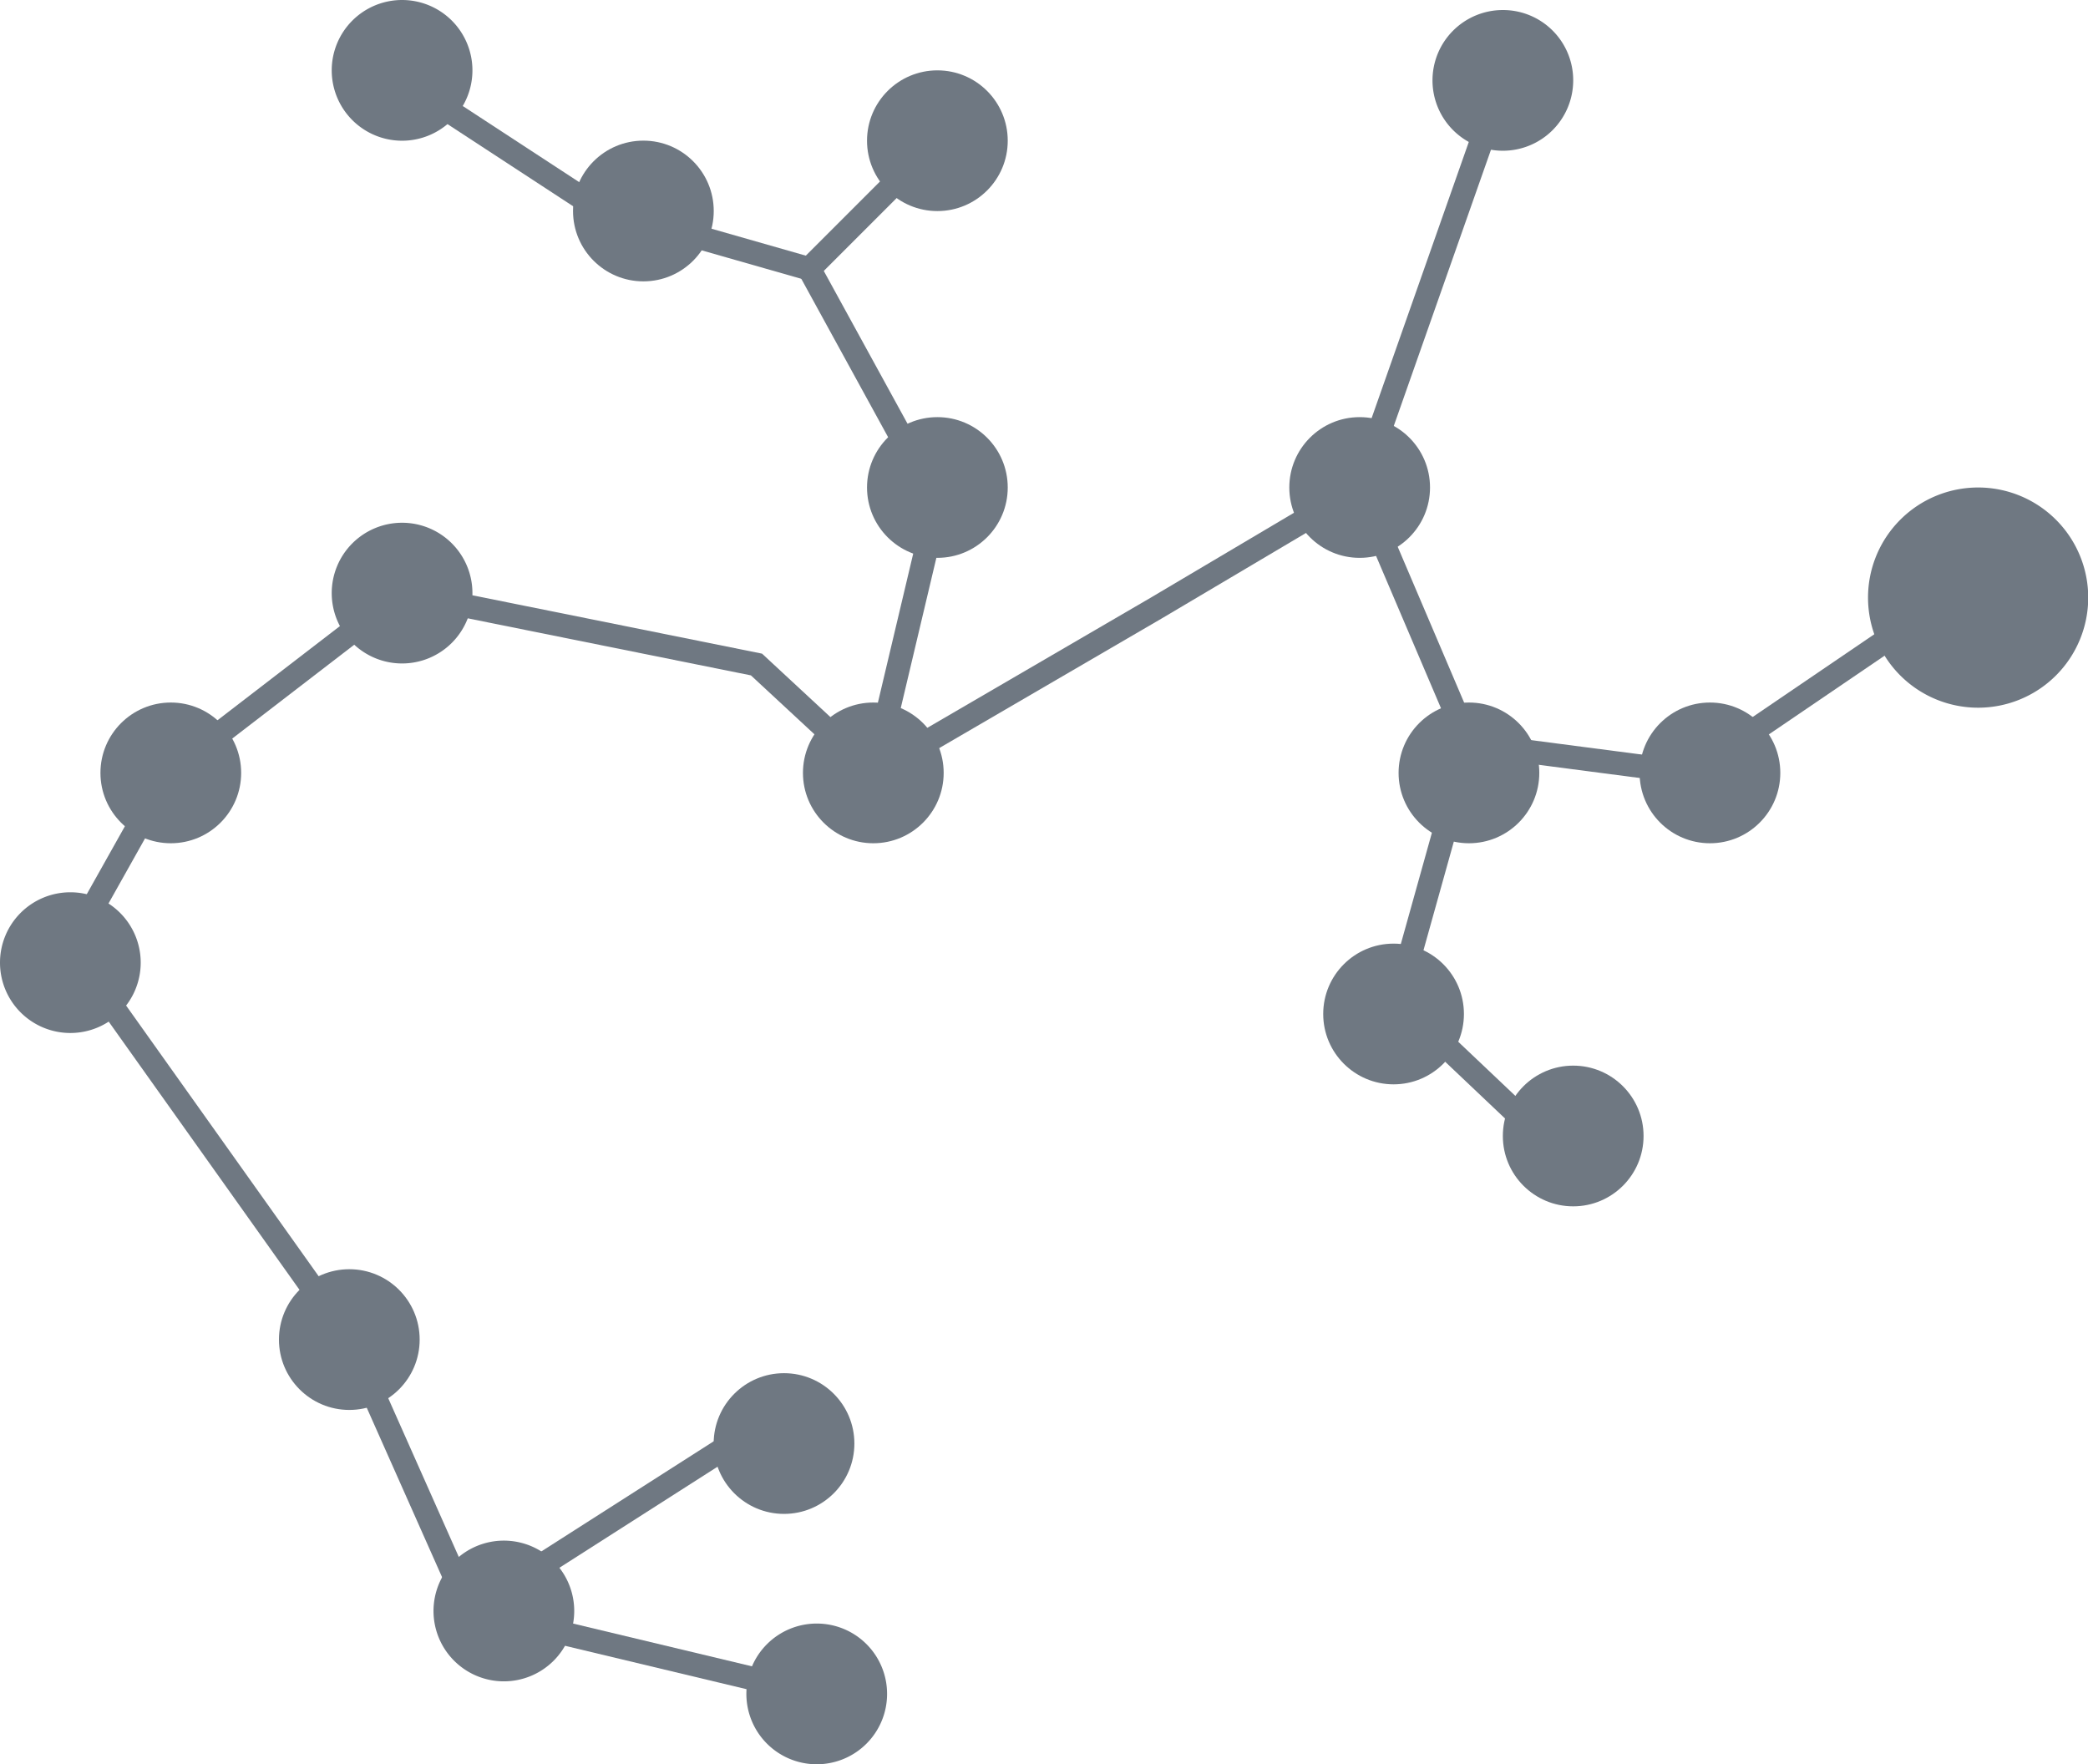 <svg xmlns="http://www.w3.org/2000/svg" viewBox="0 0 278.97 235.71"><defs><style>.cls-1{fill:none;stroke:#6f7882;stroke-miterlimit:10;stroke-width:3.14px;}.cls-2{fill:#6f7882;}</style></defs><g id="Layer_2" data-name="Layer 2"><g id="Capa_1" data-name="Capa 1"><polyline class="cls-1" points="53.72 10.74 79.91 27.86 108.12 35.92 125.24 18.8"/><polyline class="cls-1" points="108.12 35.92 125.24 67.15 116.68 103.26 101.07 88.78 53.72 79.24 22.49 103.26 9.4 126.58 46.67 178.97 62.79 215.23 99.05 192.06"/><line class="cls-1" x1="62.79" y1="215.23" x2="109.13" y2="226.31"/><polyline class="cls-1" points="116.68 103.26 154.46 81.25 181.66 65.13 200.8 10.74"/><polyline class="cls-1" points="205.83 151.77 186.69 133.63 196.26 99.38 225.98 103.26 264.26 77.22"/><line class="cls-1" x1="181.66" y1="65.13" x2="196.26" y2="99.38"/><path class="cls-2" d="M279,79.85a14.71,14.71,0,1,1-14.71-14.72A14.71,14.71,0,0,1,279,79.85Z"/><circle class="cls-2" cx="228.46" cy="103.26" r="9.4"/><circle class="cls-2" cx="196.26" cy="103.26" r="9.4"/><circle class="cls-2" cx="125.24" cy="65.13" r="9.4"/><circle class="cls-2" cx="125.24" cy="18.8" r="9.4"/><circle class="cls-2" cx="85.96" cy="28.19" r="9.4"/><path class="cls-2" d="M76.72,215.23a9.4,9.4,0,1,1-9.4-9.4A9.4,9.4,0,0,1,76.72,215.23Z"/><circle class="cls-2" cx="104.75" cy="192.86" r="9.4"/><path class="cls-2" d="M118.52,226.31a9.4,9.4,0,1,1-9.39-9.4A9.39,9.39,0,0,1,118.52,226.31Z"/><circle class="cls-2" cx="46.67" cy="178.97" r="9.4"/><path class="cls-2" d="M63.12,9.4A9.4,9.4,0,1,1,53.72,0,9.4,9.4,0,0,1,63.12,9.4Z"/><path class="cls-2" d="M18.8,128.6a9.4,9.4,0,1,1-9.4-9.39A9.4,9.4,0,0,1,18.8,128.6Z"/><circle class="cls-2" cx="22.82" cy="103.26" r="9.4"/><path class="cls-2" d="M63.12,79.24a9.4,9.4,0,1,1-9.4-9.4A9.4,9.4,0,0,1,63.12,79.24Z"/><circle class="cls-2" cx="186.19" cy="135.47" r="9.4"/><path class="cls-2" d="M210.19,10.74a9.4,9.4,0,1,1-9.39-9.4A9.38,9.38,0,0,1,210.19,10.74Z"/><circle class="cls-2" cx="210.19" cy="151.77" r="9.4"/><circle class="cls-2" cx="181.66" cy="65.13" r="9.4"/><circle class="cls-2" cx="116.68" cy="103.26" r="9.4"/></g></g></svg>